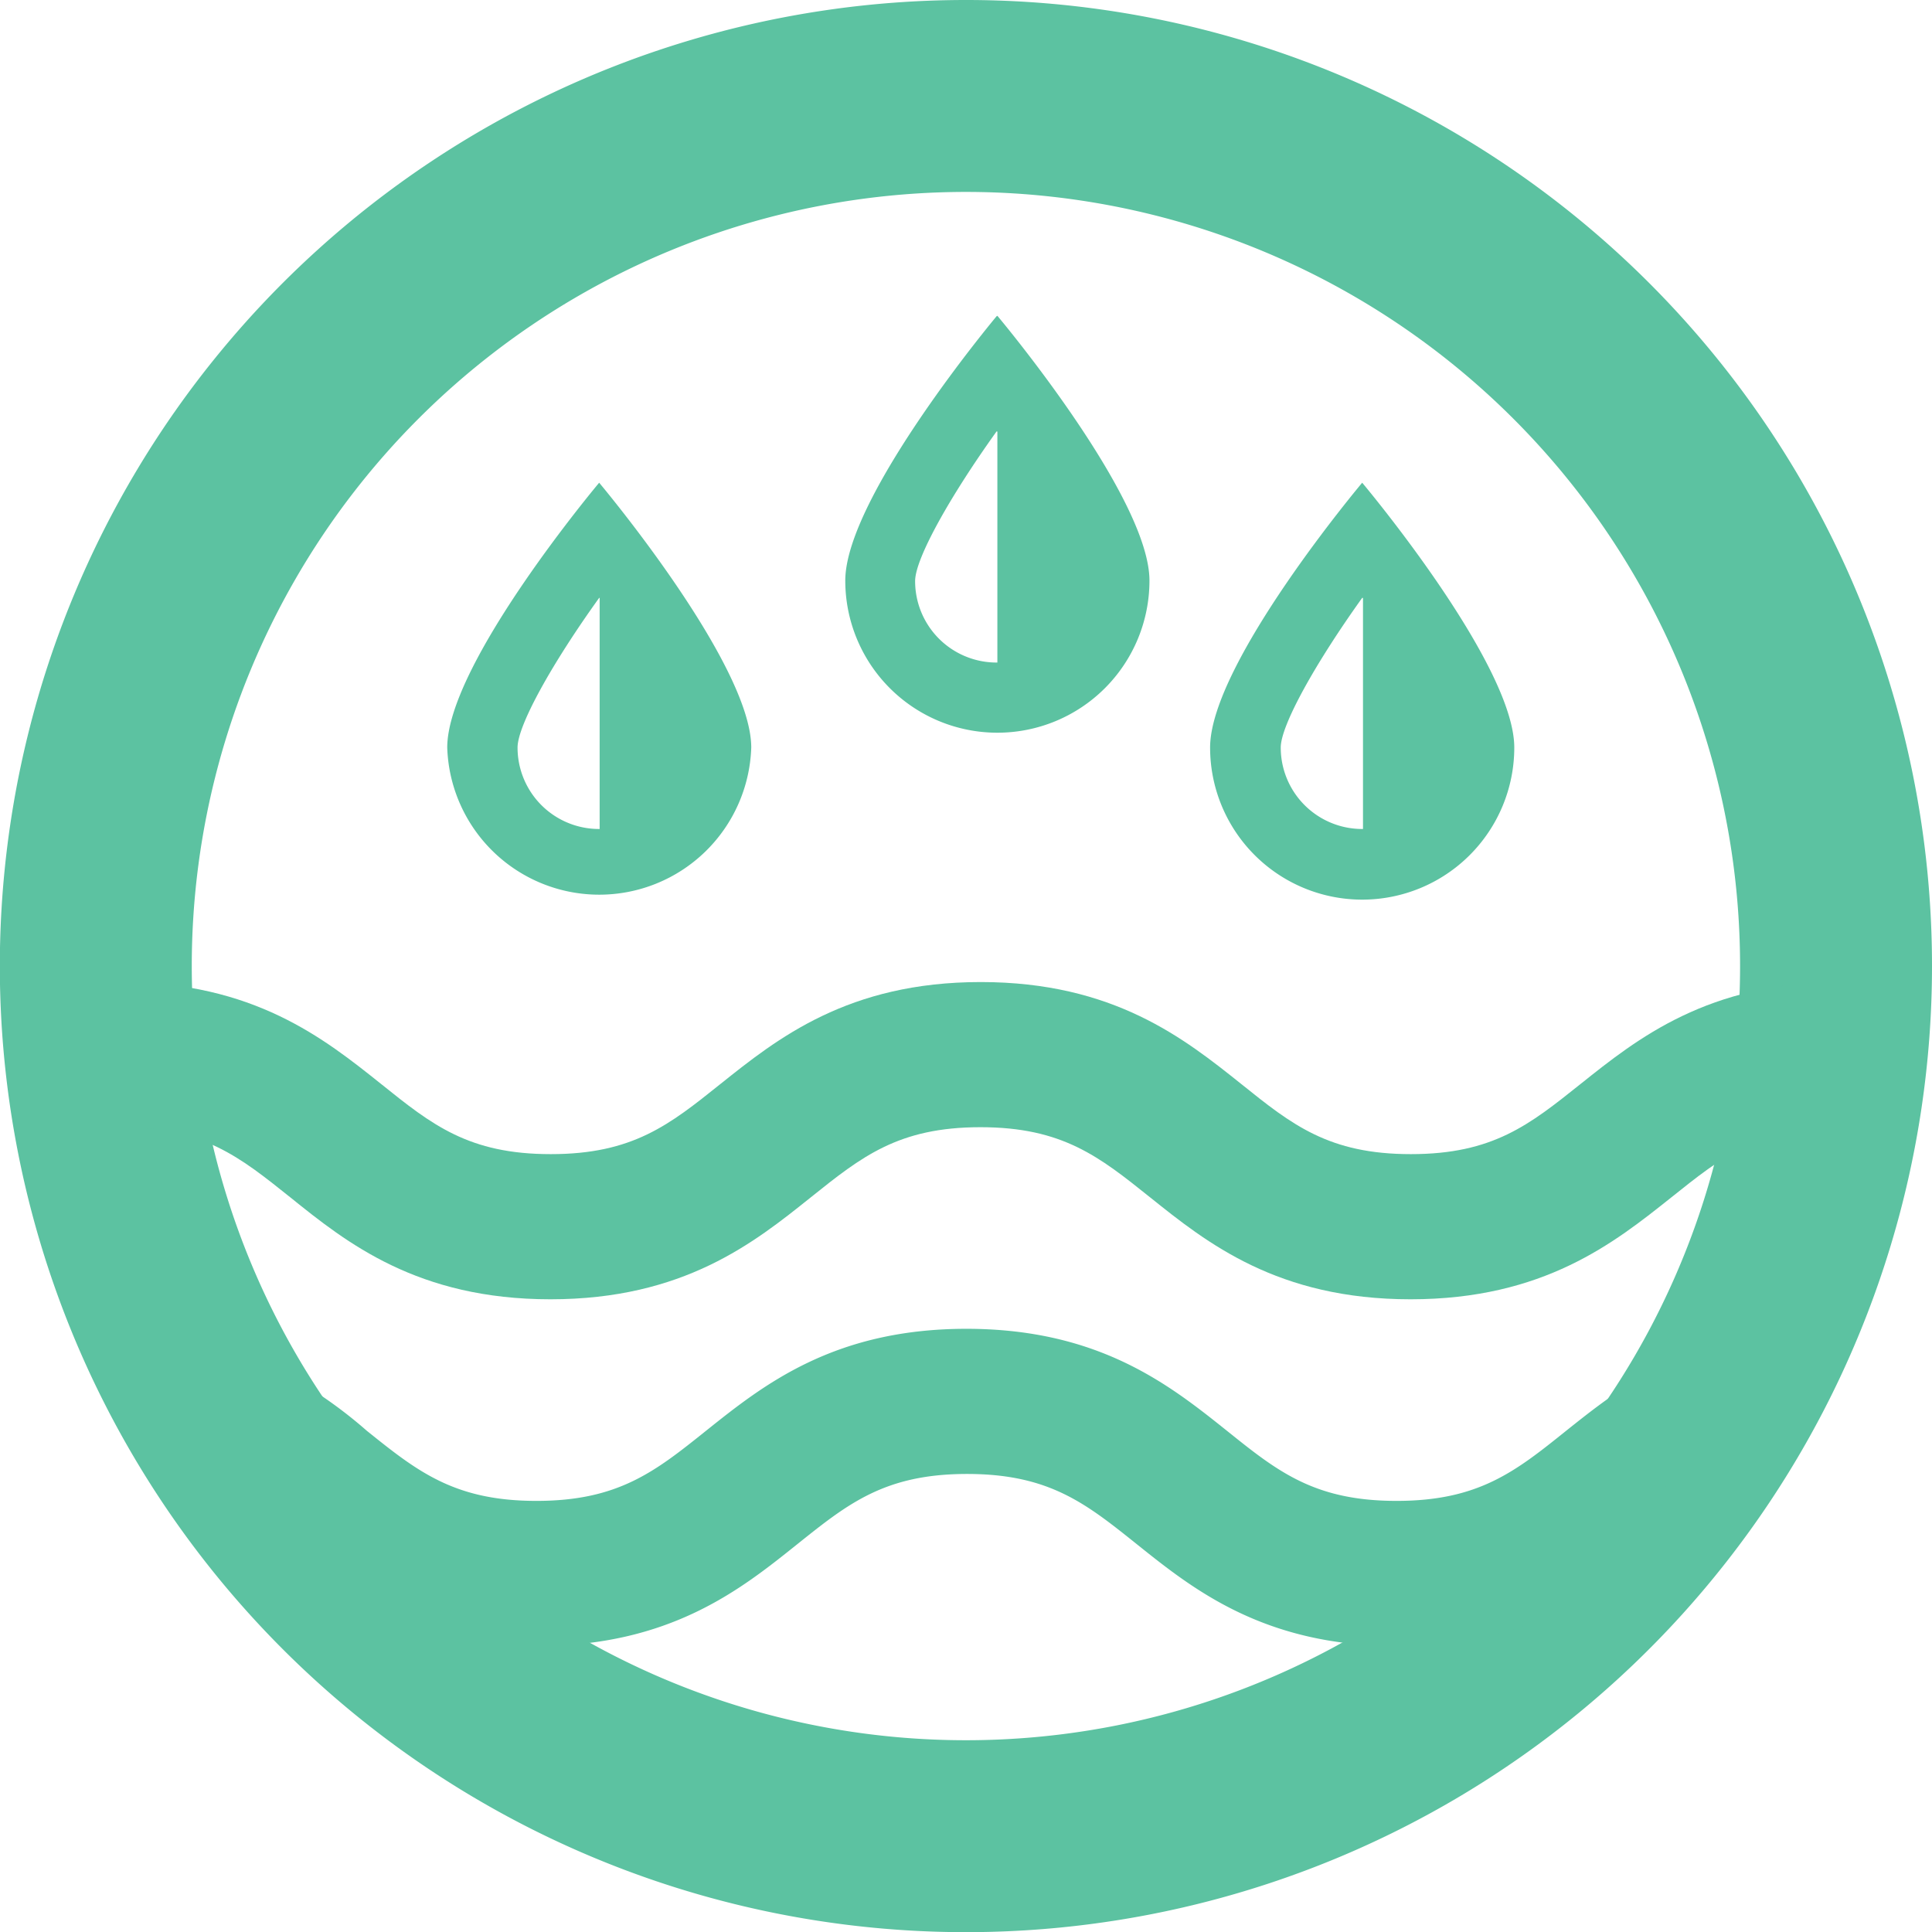 <svg xmlns="http://www.w3.org/2000/svg" viewBox="0 0 119.79 119.79"><defs><style>.cls-1{fill:#5cc2a1;}</style></defs><title>icon-1</title><g id="Layer_2" data-name="Layer 2"><path class="cls-1" d="M59.89,11.9a48,48,0,1,1-48,48,48,48,0,0,1,48-48m0-11.9a59.9,59.9,0,1,0,59.9,59.89A59.89,59.89,0,0,0,59.89,0Z"/><path class="cls-1" d="M87.46,80.56c-8.25,0-12.63-3.5-16.15-6.32-3.15-2.52-5.43-4.35-10.52-4.35s-7.37,1.83-10.52,4.35c-3.52,2.82-7.9,6.32-16.14,6.32S21.5,77.06,18,74.24c-3.15-2.52-5.43-4.35-10.52-4.35v-9c8.25,0,12.63,3.51,16.15,6.32,3.15,2.53,5.43,4.35,10.52,4.35s7.36-1.82,10.52-4.35c3.52-2.81,7.9-6.32,16.14-6.32s12.63,3.51,16.15,6.32c3.15,2.53,5.43,4.35,10.52,4.35S94.83,69.74,98,67.21c3.52-2.81,7.9-6.32,16.15-6.32v9c-5.09,0-7.37,1.83-10.52,4.35C100.09,77.06,95.71,80.56,87.46,80.56Z"/><path class="cls-1" d="M97.11,88.71c-3.15,2.53-5.43,4.35-10.52,4.35s-7.37-1.82-10.52-4.35c-3.52-2.81-7.9-6.32-16.15-6.32S47.3,85.9,43.78,88.71c-3.16,2.53-5.44,4.35-10.52,4.35s-7.37-1.82-10.52-4.35a28,28,0,0,0-8.34-5.06,25.53,25.53,0,0,1,2.16,10.24c0,.46,0,.92,0,1.38l.59.47c3.52,2.82,7.9,6.32,16.15,6.32s12.62-3.5,16.14-6.32c3.15-2.52,5.43-4.35,10.52-4.35s7.37,1.83,10.52,4.35c3.52,2.82,7.9,6.32,16.15,6.32s12.56-3.45,16.06-6.25a25.74,25.74,0,0,1,4.64-12.7C102.68,84.27,99.67,86.67,97.11,88.71Z"/><path class="cls-1" d="M37.19,37.07c2.88,4,5,7.88,5,9.28a5,5,0,0,1-10.1,0c0-1.39,2.17-5.26,5.06-9.28m0-7.14s-9.42,11.21-9.42,16.42a9.43,9.43,0,0,0,18.85,0c0-5.21-9.43-16.42-9.43-16.42Z"/><polygon class="cls-1" points="37.18 36.56 37.18 54.35 42.93 49.42 42.93 44.22 37.18 36.56"/><path class="cls-1" d="M61.84,26.75c2.89,4,5,7.88,5,9.28a5.05,5.05,0,0,1-10.1,0c0-1.4,2.17-5.26,5.05-9.28m0-7.14S52.41,30.82,52.41,36a9.43,9.43,0,0,0,18.86,0c0-5.21-9.43-16.42-9.43-16.42Z"/><polygon class="cls-1" points="61.84 26.24 61.84 44.03 67.59 39.1 67.59 33.9 61.84 26.24"/><path class="cls-1" d="M84.51,37.07c2.88,4,5,7.88,5,9.28a5,5,0,1,1-10.1,0c0-1.39,2.17-5.26,5.05-9.28m0-7.14s-9.43,11.21-9.43,16.42a9.43,9.43,0,0,0,18.86,0c0-5.21-9.43-16.42-9.43-16.42Z"/><polygon class="cls-1" points="84.51 36.56 84.51 54.35 90.26 49.42 90.26 44.22 84.51 36.56"/></g></svg>